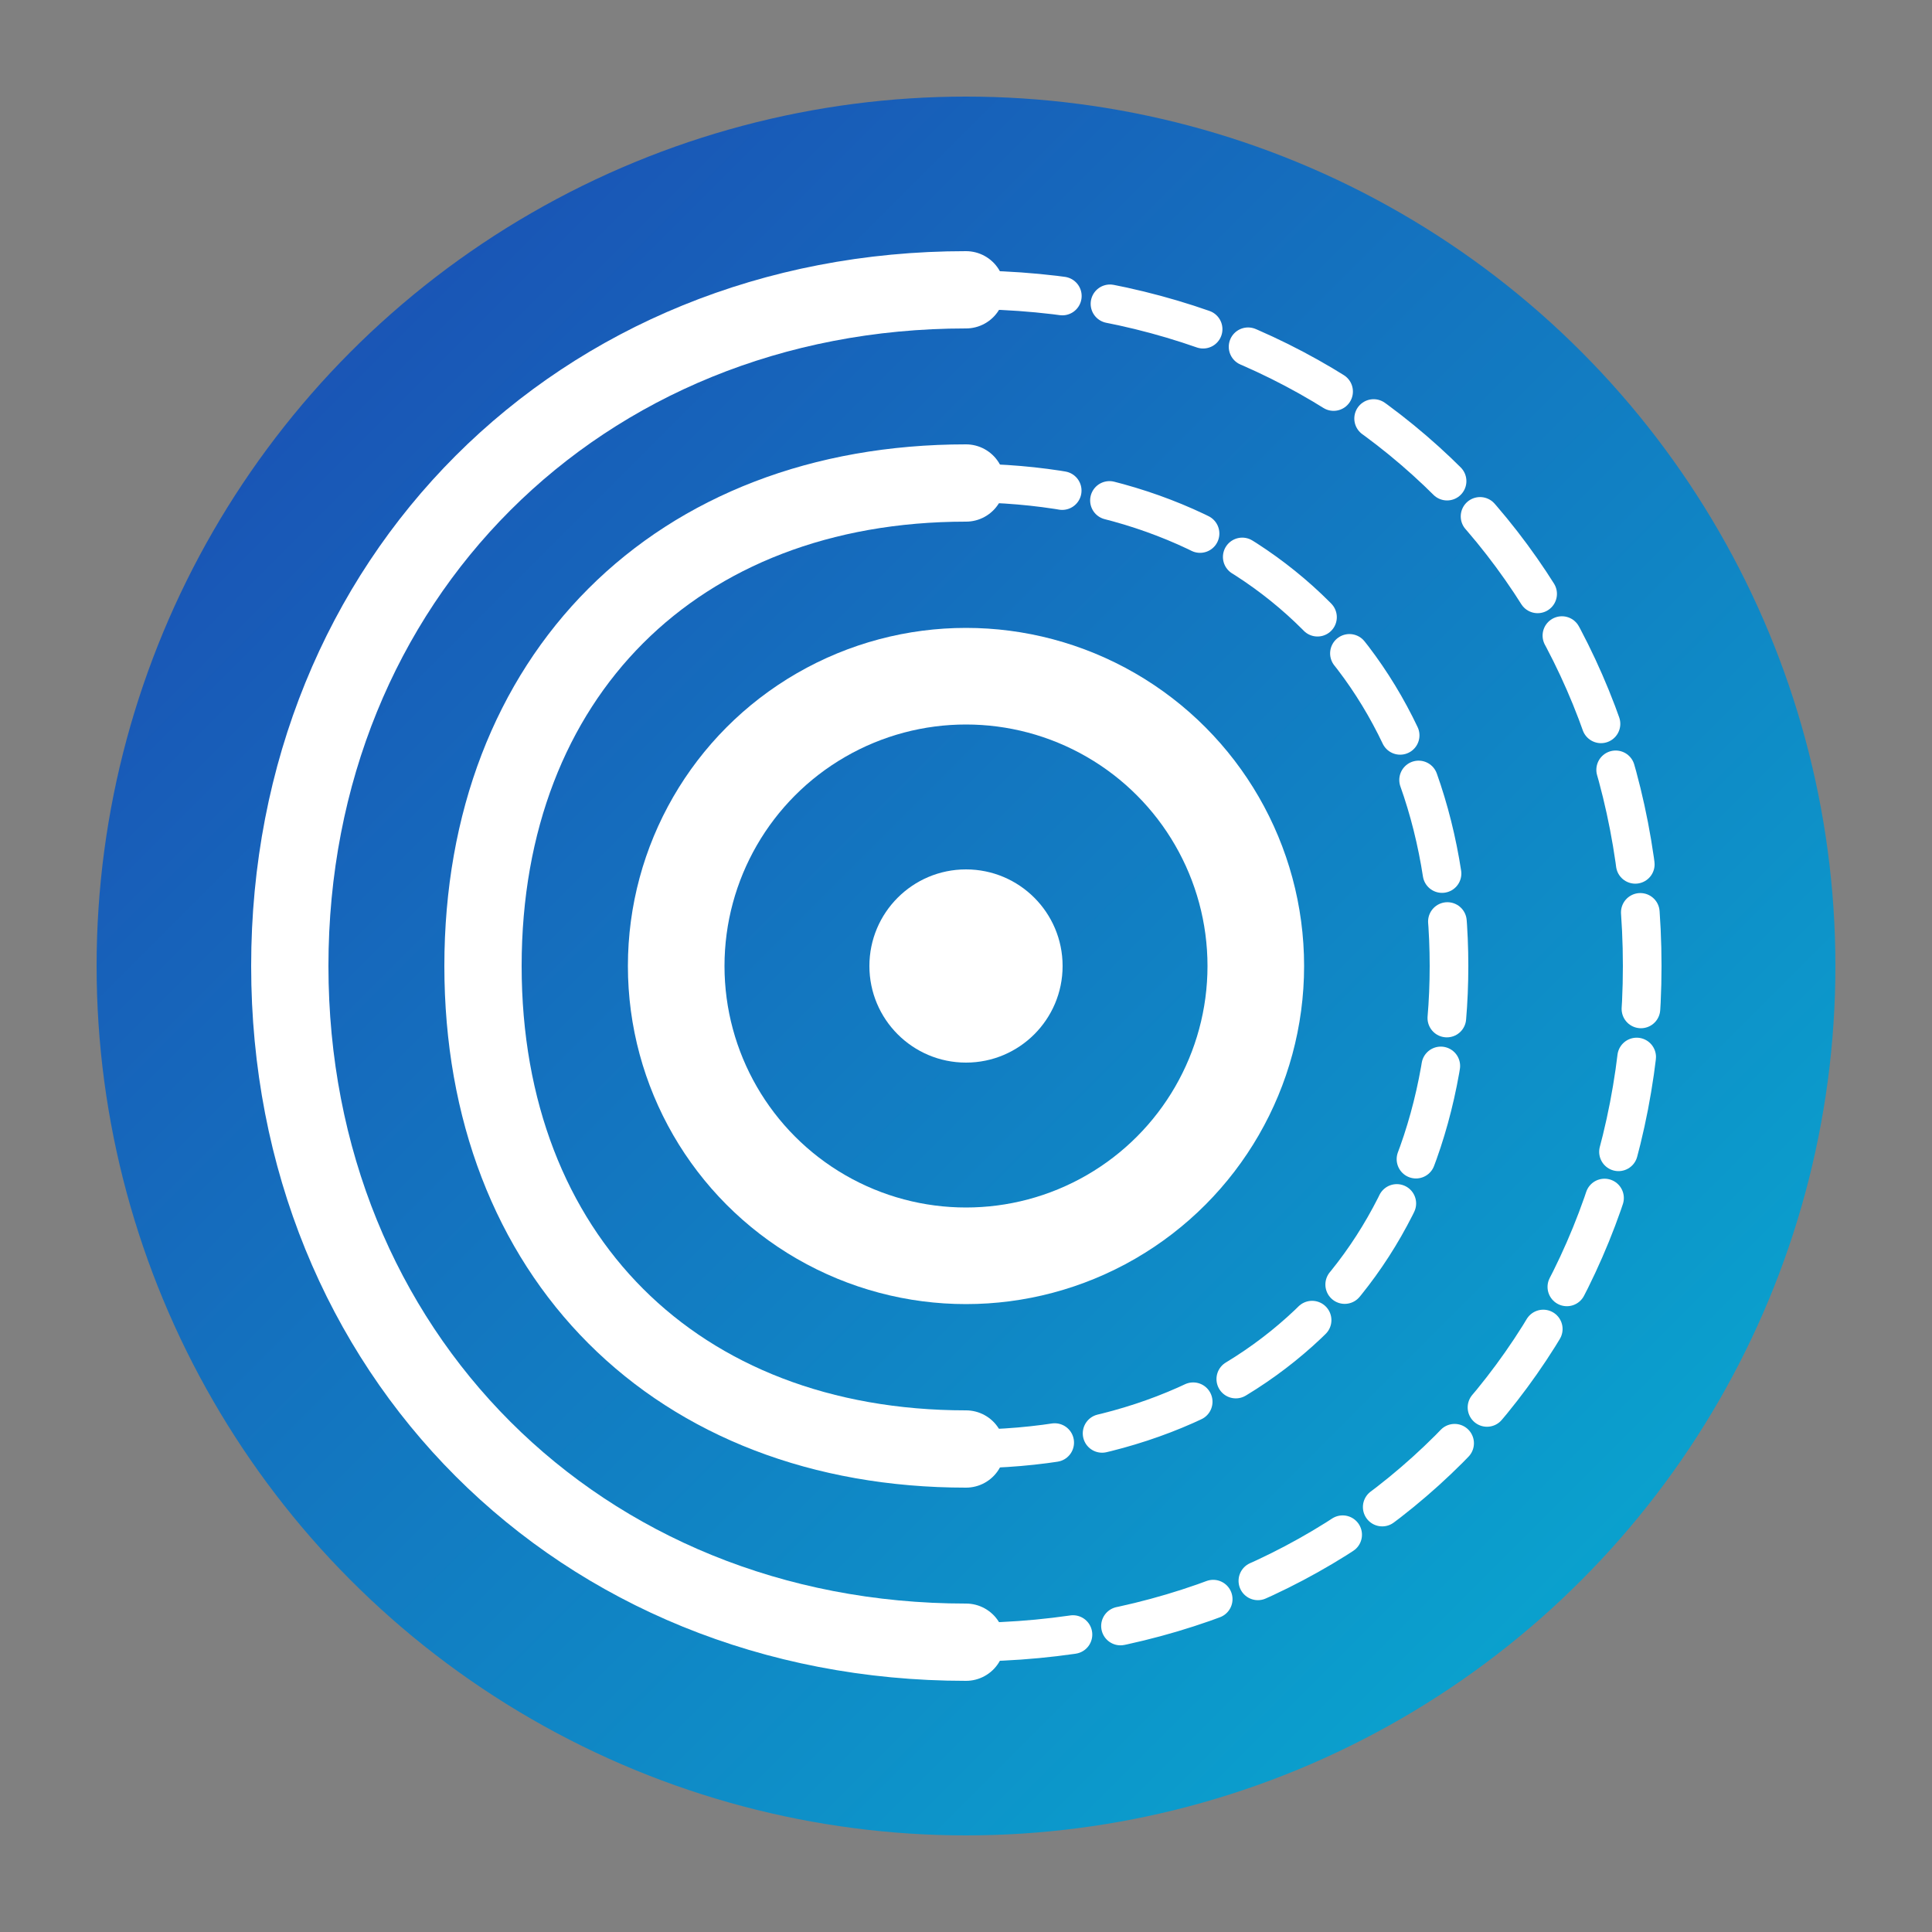 <svg width="200" height="200" viewBox="0 0 200 200" fill="none" xmlns="http://www.w3.org/2000/svg">
  <rect x="0" y="0" width="200" height="200" fill="#808080" stroke="none"/>
  <!-- Background circle with gradient -->
  <circle cx="100" cy="100" r="90" fill="url(#sentinel-gradient)" />
  
  <!-- Sentinel eye symbol -->
  <circle cx="100" cy="100" r="30" stroke="white" stroke-width="10" fill="none" />
  <circle cx="100" cy="100" r="10" fill="white" />
  
  <!-- Radar/scanning lines -->
  <path d="M100 30C60 30 30 60 30 100C30 140 60 170 100 170" 
        stroke="white" stroke-width="8" stroke-linecap="round" fill="none" />
  <path d="M100 50C70 50 50 70 50 100C50 130 70 150 100 150" 
        stroke="white" stroke-width="8" stroke-linecap="round" fill="none" />
  
  <!-- Opposite scanning lines -->
  <path d="M100 30C140 30 170 60 170 100C170 140 140 170 100 170" 
        stroke="white" stroke-width="4" stroke-linecap="round" fill="none" stroke-dasharray="10 5" />
  <path d="M100 50C130 50 150 70 150 100C150 130 130 150 100 150" 
        stroke="white" stroke-width="4" stroke-linecap="round" fill="none" stroke-dasharray="10 5" />
  
  <!-- Define the gradient -->
  <defs>
    <linearGradient id="sentinel-gradient" x1="0" y1="0" x2="200" y2="200" gradientUnits="userSpaceOnUse">
      <stop offset="0" stop-color="#1E40AF" />
      <stop offset="1" stop-color="#06B6D4" />
    </linearGradient>
  </defs>
</svg> 